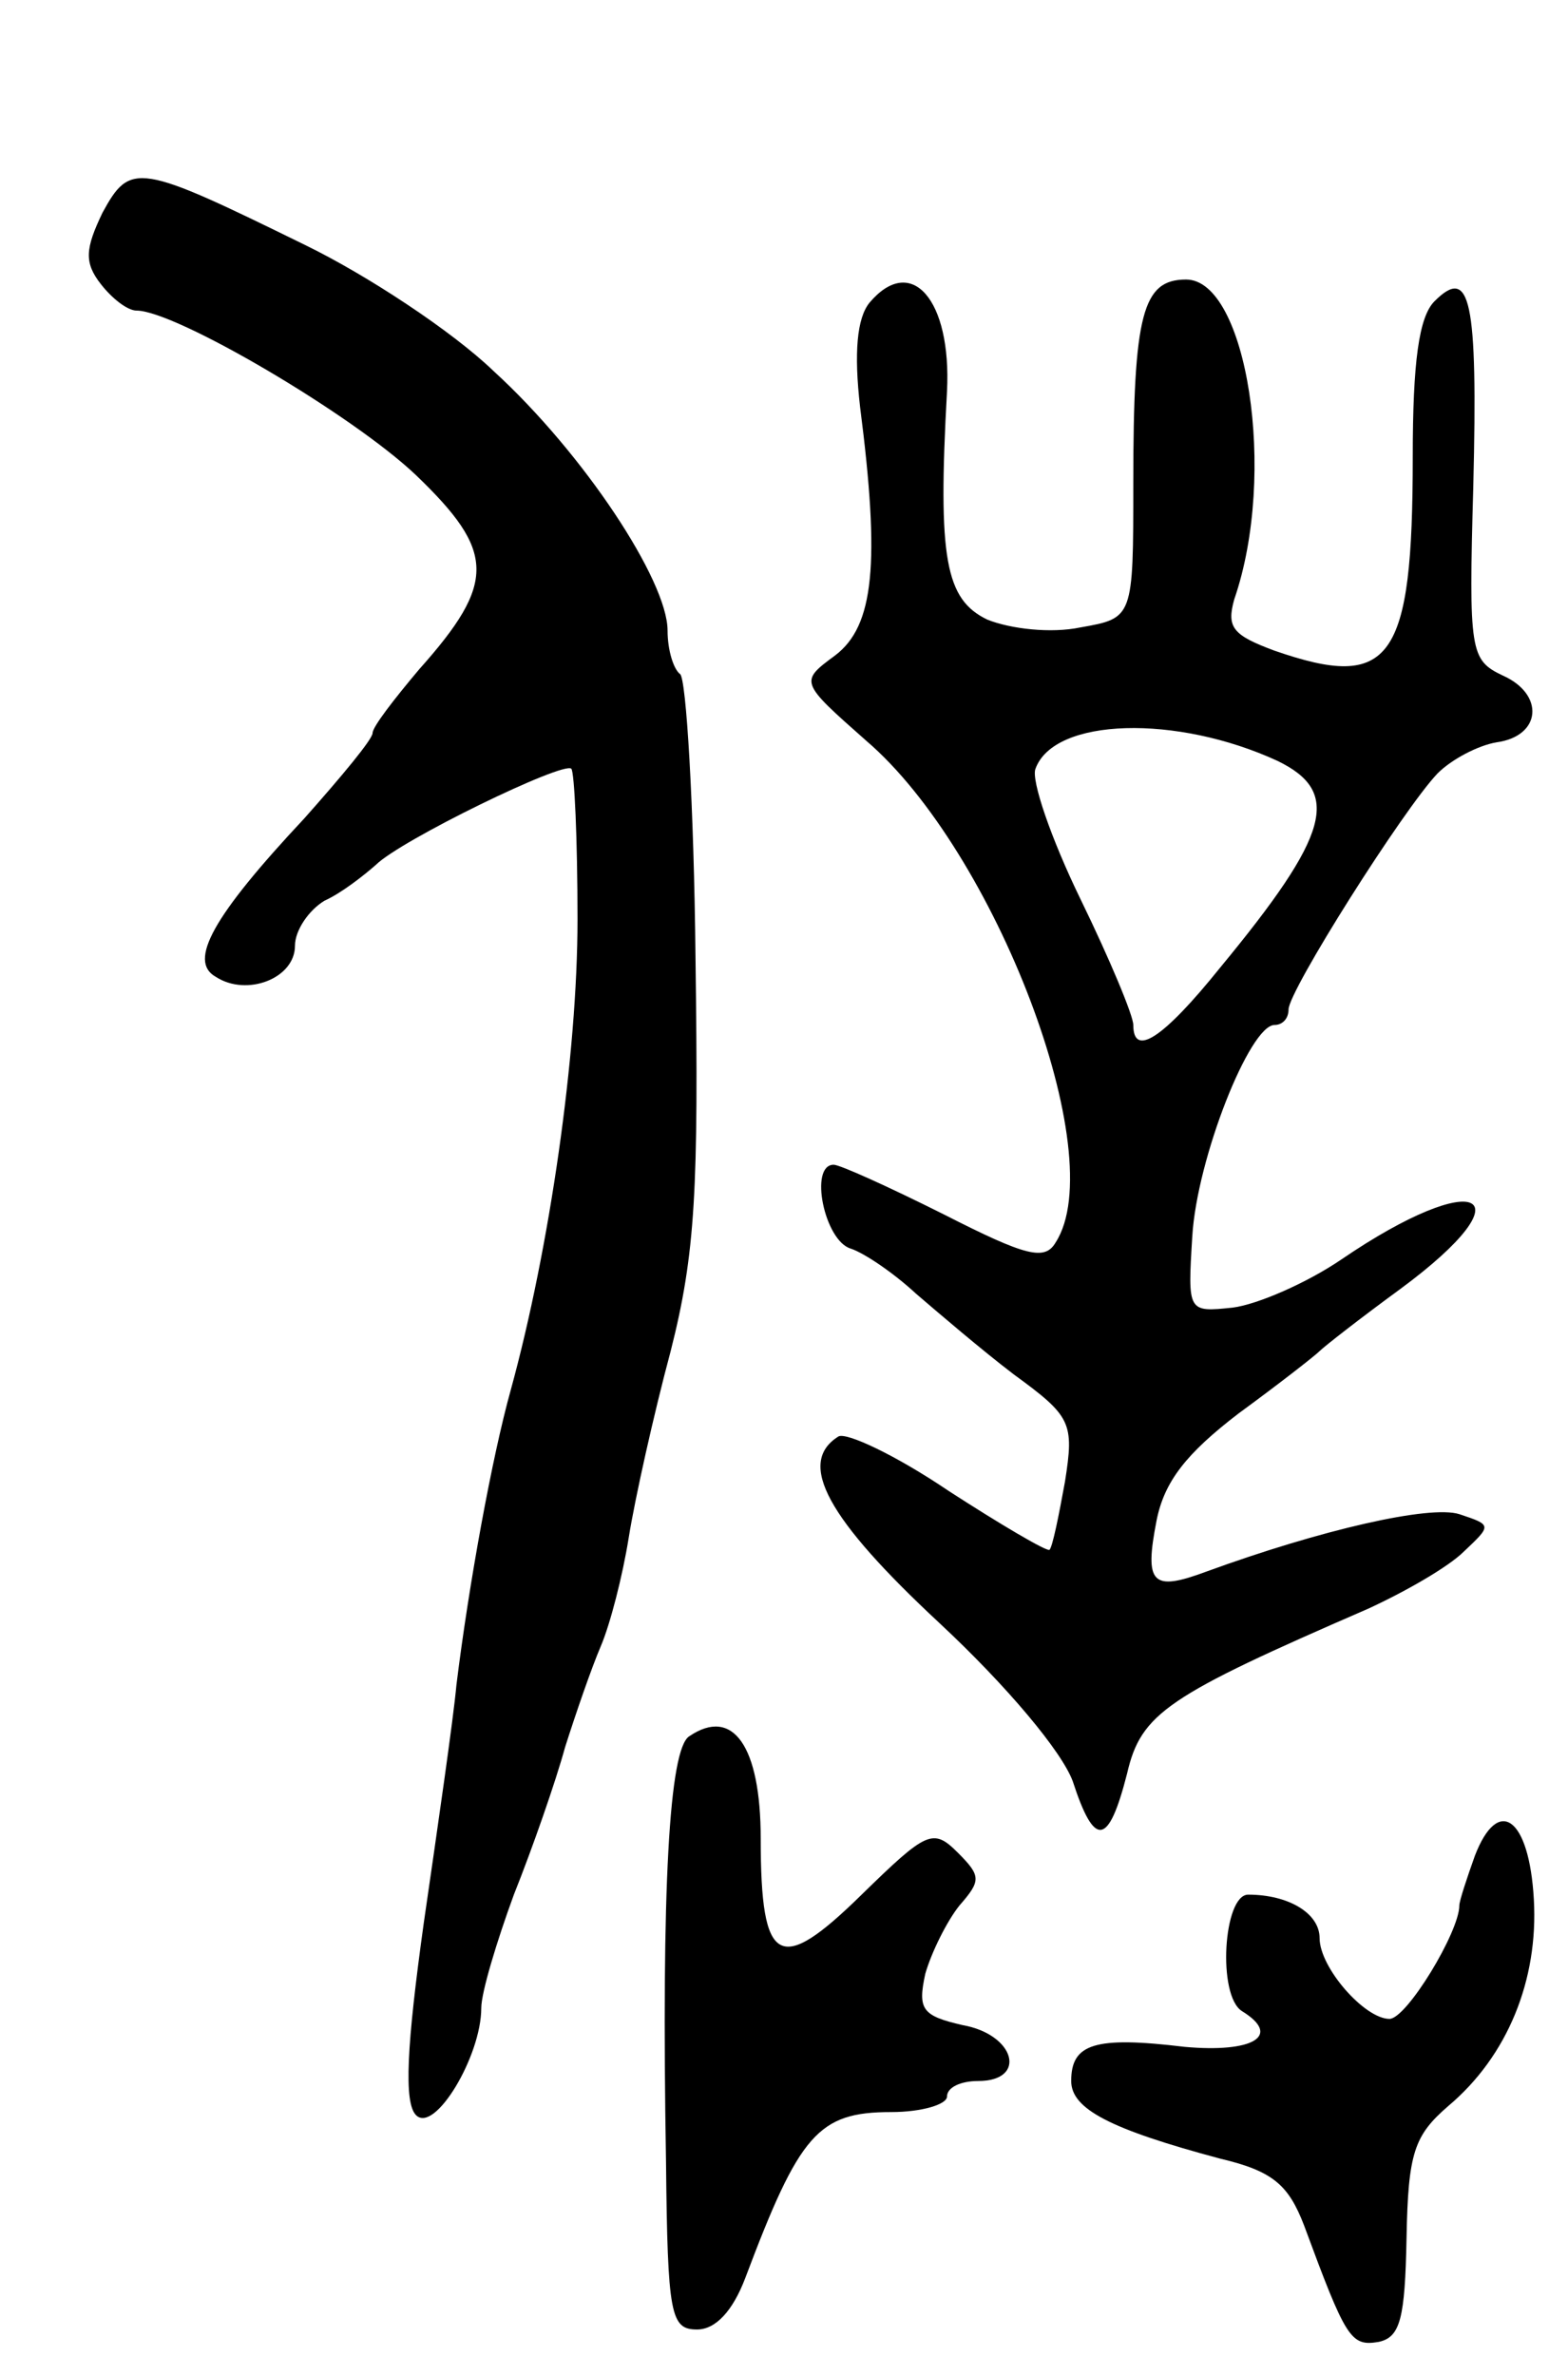 <svg version="1.0" xmlns="http://www.w3.org/2000/svg"
 width="101pt" height="153pt" viewBox="0 0 101 153"
 preserveAspectRatio="xMidYMid meet">
<g transform="translate(0,153) scale(0.1,-0.1)"
fill="#000000" stroke="none">
<path d="M66 1393 c-11 -23 -12 -32 -1 -46 7 -9 17 -17 23 -17 25 0 139 -67
180 -106 51 -49 52 -69 2 -125 -16 -19 -30 -37 -30 -41 0 -4 -20 -28 -44 -55
-59 -63 -75 -92 -57 -102 20 -13 51 -1 51 20 0 10 9 23 19 29 11 5 25 16 33
23 16 16 121 67 126 62 2 -2 4 -45 4 -97 0 -87 -18 -212 -43 -303 -12 -43 -27
-125 -35 -190 -2 -22 -12 -91 -21 -153 -11 -79 -13 -116 -5 -124 12 -12 42 38
42 69 0 10 10 43 21 73 12 30 27 73 33 95 7 22 17 51 23 65 6 14 14 45 18 70
4 25 16 79 27 120 16 63 18 104 16 253 -1 98 -6 181 -10 183 -4 3 -8 15 -8 28
0 32 -54 114 -112 167 -27 26 -82 62 -121 81 -108 53 -113 54 -131 21z"/>
<path d="M560 1335 c-8 -10 -10 -32 -6 -67 13 -101 9 -141 -16 -160 -23 -17
-23 -17 20 -55 83 -71 158 -267 122 -323 -7 -12 -19 -9 -72 18 -36 18 -67 32
-71 32 -16 0 -6 -49 11 -54 9 -3 28 -16 42 -29 14 -12 42 -36 63 -52 37 -27
39 -31 33 -69 -4 -22 -8 -42 -10 -44 -2 -1 -31 16 -65 38 -34 23 -66 38 -71
35 -27 -17 -7 -53 65 -120 44 -41 79 -83 86 -102 14 -43 23 -42 35 5 9 39 26
50 155 106 24 11 52 27 62 37 18 17 18 17 -3 24 -19 6 -89 -10 -163 -37 -35
-13 -40 -8 -32 33 5 25 19 43 53 69 26 19 49 37 52 40 3 3 26 21 52 40 84 62
50 79 -38 19 -22 -15 -54 -29 -70 -31 -29 -3 -29 -3 -26 46 3 50 37 136 53
136 5 0 9 4 9 10 0 12 74 129 96 152 9 9 26 18 38 20 29 4 31 31 4 43 -21 10
-22 15 -19 122 3 121 -2 142 -25 119 -10 -10 -14 -39 -14 -100 0 -132 -14
-151 -89 -125 -27 10 -31 15 -26 33 28 81 8 206 -31 206 -28 0 -34 -22 -34
-131 0 -87 0 -87 -34 -93 -19 -4 -45 -1 -60 5 -27 13 -32 39 -26 147 3 59 -23
89 -50 57z m263 -295 c41 -20 34 -47 -37 -133 -37 -46 -56 -58 -56 -37 0 6
-15 42 -34 81 -19 39 -32 77 -29 84 12 33 91 35 156 5z"/>
<path d="M444 412 c-13 -8 -18 -98 -15 -274 1 -99 3 -108 20 -108 12 0 23 12
31 33 35 93 47 107 94 107 20 0 36 5 36 10 0 6 9 10 20 10 32 0 24 30 -10 36
-26 6 -29 10 -24 33 4 14 14 34 22 44 14 16 14 19 -1 34 -16 16 -20 14 -62
-27 -53 -52 -65 -46 -65 36 0 60 -18 85 -46 66z"/>
<path d="M950 335 c-5 -14 -10 -29 -10 -32 0 -17 -34 -73 -45 -73 -16 0 -45
33 -45 52 0 16 -20 28 -46 28 -16 0 -20 -65 -4 -75 26 -16 7 -27 -37 -23 -58
7 -73 2 -73 -22 0 -18 25 -31 96 -50 34 -8 44 -17 54 -43 27 -73 30 -78 48
-75 14 3 17 15 18 67 1 55 5 66 27 85 38 32 58 81 55 133 -3 53 -23 67 -38 28z"/>
</g>
</svg>
